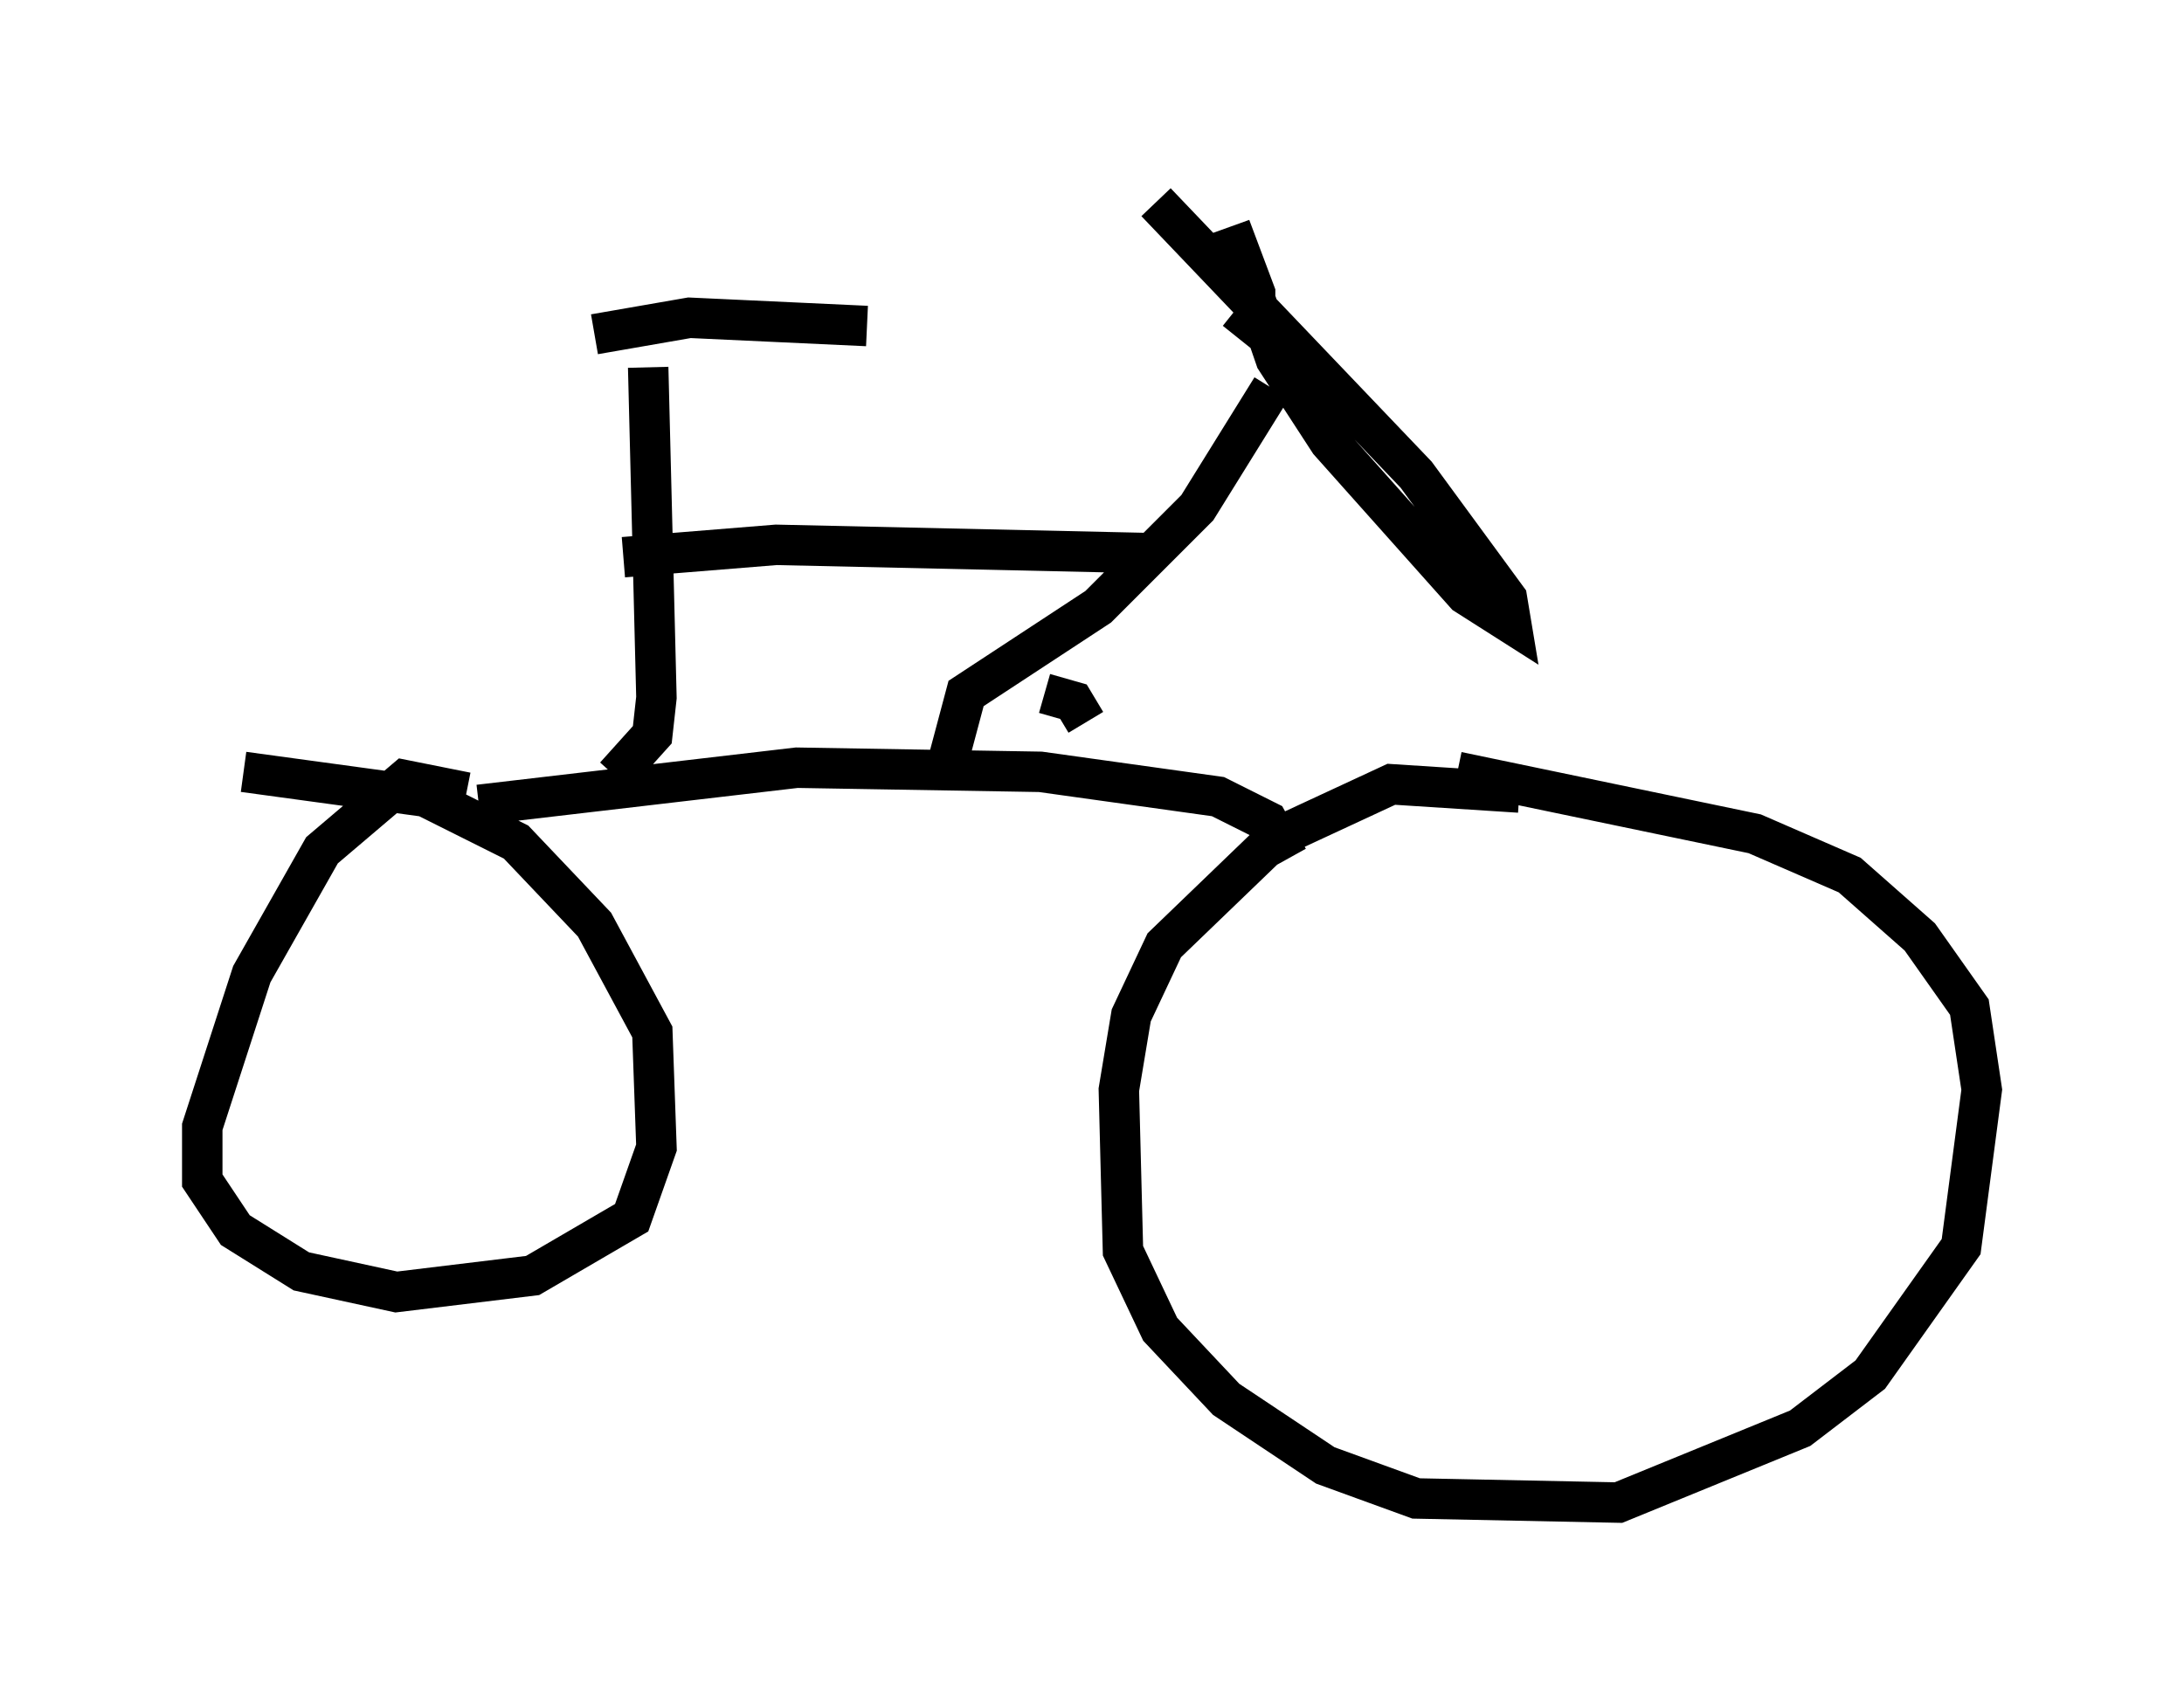 <?xml version="1.0" encoding="utf-8" ?>
<svg baseProfile="full" height="42.157" version="1.1" width="53.998" xmlns="http://www.w3.org/2000/svg" xmlns:ev="http://www.w3.org/2001/xml-events" xmlns:xlink="http://www.w3.org/1999/xlink"><defs /><rect fill="white" height="42.157" width="53.998" x="0" y="0" /><path d="M38.075, 20.721 m-0.51, -1.123 l-3.165, -0.204 -2.858, 1.327 l-2.756, 2.654 -0.817, 1.735 l-0.306, 1.838 0.102, 3.981 l0.919, 1.94 1.633, 1.735 l2.45, 1.633 2.246, 0.817 l5.002, 0.102 4.492, -1.838 l1.735, -1.327 2.246, -3.165 l0.51, -3.879 -0.306, -2.042 l-1.225, -1.735 -1.735, -1.531 l-2.348, -1.021 -7.35, -1.531 m-4.185, 2.144 l-0.51, -0.919 -1.225, -0.613 l-4.39, -0.613 -6.023, -0.102 l-7.861, 0.919 m-0.306, -0.306 l-1.531, -0.306 -2.042, 1.735 l-1.735, 3.063 -1.225, 3.777 l0.0, 1.327 0.817, 1.225 l1.633, 1.021 2.348, 0.51 l3.369, -0.408 2.45, -1.429 l0.613, -1.735 -0.102, -2.858 l-1.429, -2.654 -1.94, -2.042 l-2.246, -1.123 -4.492, -0.613 m20.825, -1.225 l-0.306, -0.51 -0.715, -0.204 m-2.348, 1.531 l0.408, -1.531 3.267, -2.144 l1.123, -1.123 1.327, -1.327 l1.838, -2.96 m-0.817, -1.225 l0.408, -0.51 0.0, -0.613 l-0.613, -1.633 1.123, 3.267 l1.327, 2.042 3.369, 3.777 l1.123, 0.715 -0.102, -0.613 l-2.246, -3.063 -6.431, -6.738 m-13.373, 14.19 l0.919, -1.021 0.102, -0.919 l-0.204, -8.167 m12.352, 4.594 l-9.188, -0.204 -3.777, 0.306 m-0.715, -5.513 l2.348, -0.408 4.39, 0.204 " fill="none" stroke="black" stroke-width="1" /></svg>